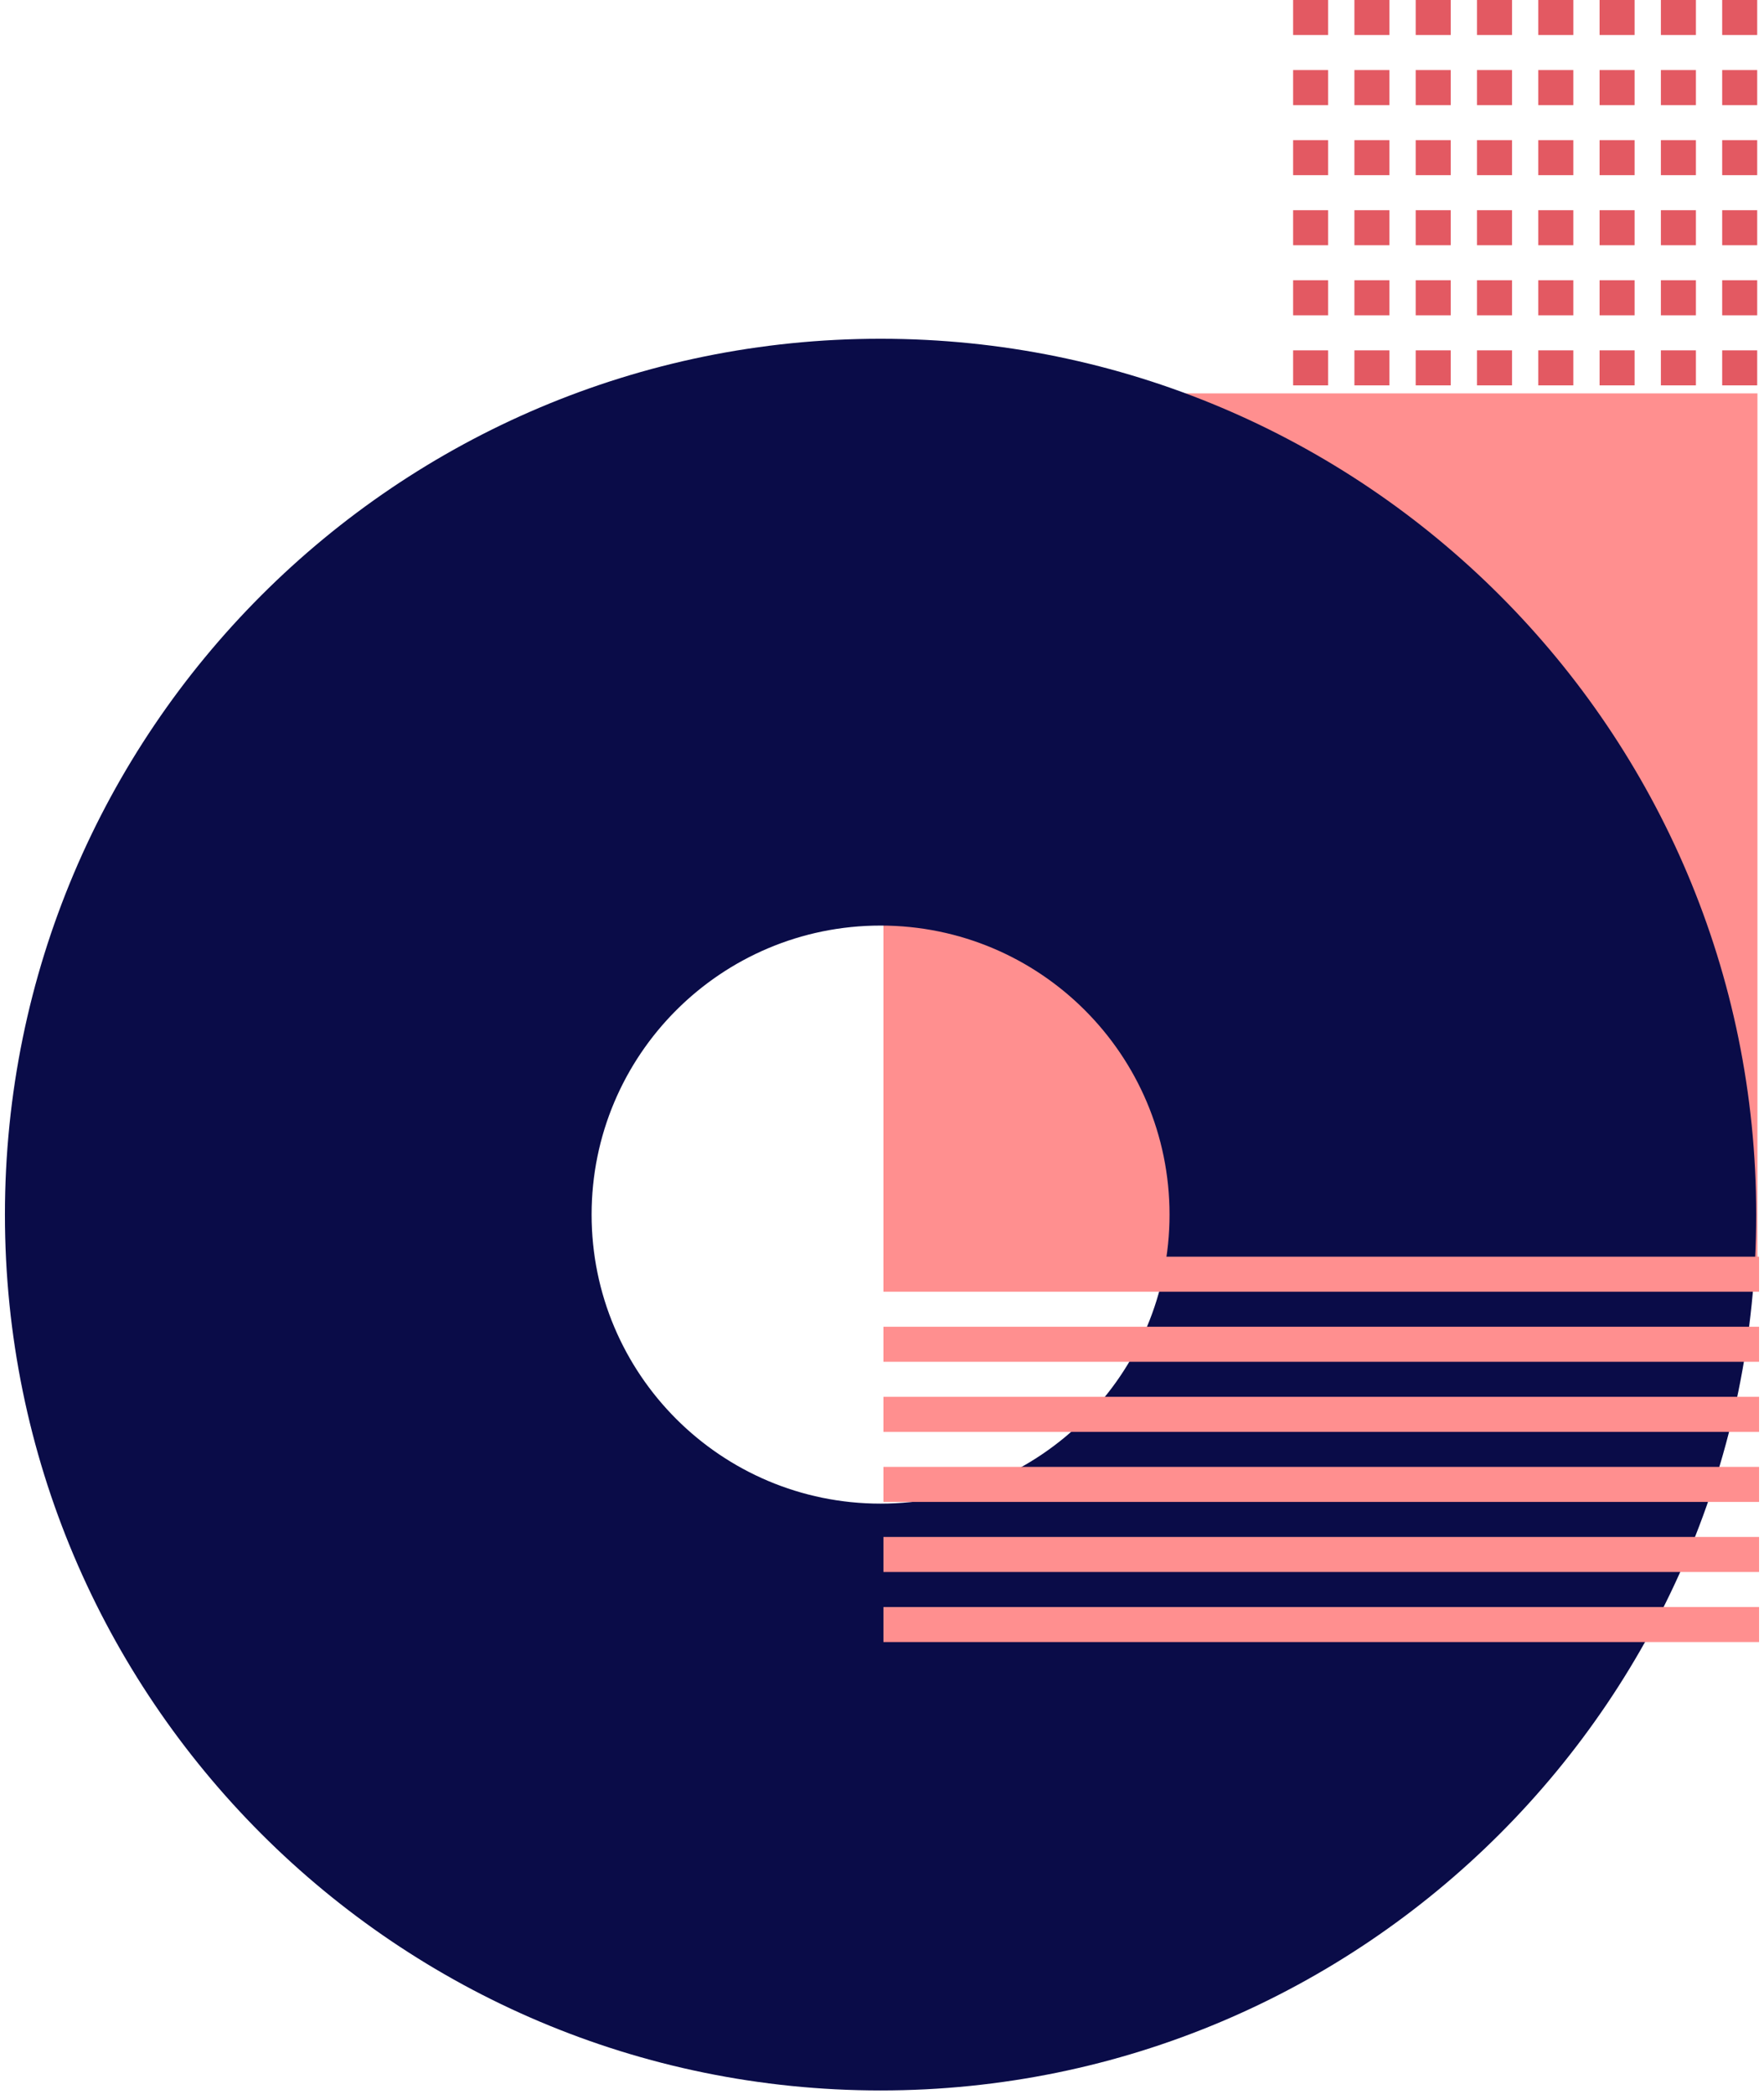 <svg width="150" height="178" viewBox="0 0 300 358" fill="none" xmlns="http://www.w3.org/2000/svg">
<rect x="299.72" y="216.741" width="149.477" height="149.477" transform="rotate(-180 299.72 216.741)" fill="#FF8F8F"/>
<path fill-rule="evenodd" clip-rule="evenodd" d="M149.755 357.433C232.463 357.433 299.511 290.385 299.511 207.678C299.511 124.97 232.463 57.922 149.755 57.922C67.048 57.922 0 124.97 0 207.678C0 290.385 67.048 357.433 149.755 357.433ZM149.755 257.097C177.048 257.097 199.174 234.971 199.174 207.678C199.174 180.384 177.048 158.258 149.755 158.258C122.461 158.258 100.336 180.384 100.336 207.678C100.336 234.971 122.461 257.097 149.755 257.097Z" fill="#0A0C48"/>
<path fill-rule="evenodd" clip-rule="evenodd" d="M299.999 214.873H150.244V220.863H299.999V214.873ZM299.998 226.853H150.243V232.843H299.998V226.853ZM150.243 238.834H299.998V244.824H150.243V238.834ZM299.998 250.815H150.243V256.805H299.998V250.815ZM150.243 262.795H299.998V268.785H150.243V262.795ZM299.998 274.775H150.243V280.765H299.998V274.775Z" fill="#FF8F8F"/>
<path fill-rule="evenodd" clip-rule="evenodd" d="M220.31 0H226.3V5.99H220.31V0ZM236.784 0H230.793V5.99H236.784V0ZM236.782 11.98H230.792V17.971H236.782V11.98ZM230.792 23.961H236.782V29.951H230.792V23.961ZM236.782 35.941H230.792V41.932H236.782V35.941ZM230.792 47.922H236.782V53.912H230.792V47.922ZM236.782 59.902H230.792V65.892H236.782V59.902ZM241.277 0H247.267V5.99H241.277V0ZM241.275 11.98H247.265V17.971H241.275V11.98ZM247.265 23.961H241.275V29.951H247.265V23.961ZM241.275 35.941H247.265V41.932H241.275V35.941ZM247.265 47.922H241.275V53.912H247.265V47.922ZM241.275 59.902H247.265V65.892H241.275V59.902ZM220.31 11.98H226.3V17.971H220.31V11.98ZM251.76 0H257.75V5.99H251.76V0ZM251.759 11.98H257.749V17.971H251.759V11.98ZM257.749 23.961H251.759V29.951H257.749V23.961ZM251.759 35.941H257.749V41.932H251.759V35.941ZM257.749 47.922H251.759V53.912H257.749V47.922ZM251.759 59.902H257.749V65.892H251.759V59.902ZM220.31 23.961H226.3V29.951H220.31V23.961ZM262.243 0H268.233V5.99H262.243V0ZM262.241 11.98H268.231V17.971H262.241V11.98ZM268.231 23.961H262.241V29.951H268.231V23.961ZM262.241 35.941H268.231V41.932H262.241V35.941ZM268.231 47.922H262.241V53.912H268.231V47.922ZM262.241 59.902H268.231V65.892H262.241V59.902ZM220.31 35.941H226.3V41.932H220.31V35.941ZM272.723 0H278.713V5.99H272.723V0ZM272.723 11.98H278.713V17.971H272.723V11.98ZM278.713 23.961H272.723V29.951H278.713V23.961ZM272.723 35.941H278.713V41.932H272.723V35.941ZM278.713 47.922H272.723V53.912H278.713V47.922ZM272.723 59.902H278.713V65.892H272.723V59.902ZM220.31 47.922H226.3V53.912H220.31V47.922ZM283.208 0H289.199V5.99H283.208V0ZM283.208 11.98H289.198V17.971H283.208V11.98ZM289.198 23.961H283.208V29.951H289.198V23.961ZM283.208 35.941H289.198V41.932H283.208V35.941ZM289.198 47.922H283.208V53.912H289.198V47.922ZM283.208 59.902H289.198V65.892H283.208V59.902ZM220.31 59.902H226.3V65.892H220.31V59.902ZM293.69 0H299.68V5.99H293.69V0ZM293.69 11.98H299.68V17.971H293.69V11.98ZM299.68 23.961H293.69V29.951H299.68V23.961ZM293.69 35.941H299.68V41.932H293.69V35.941ZM299.68 47.922H293.69V53.912H299.68V47.922ZM293.69 59.902H299.68V65.892H293.69V59.902Z" fill="#E35962"/>
</svg>
